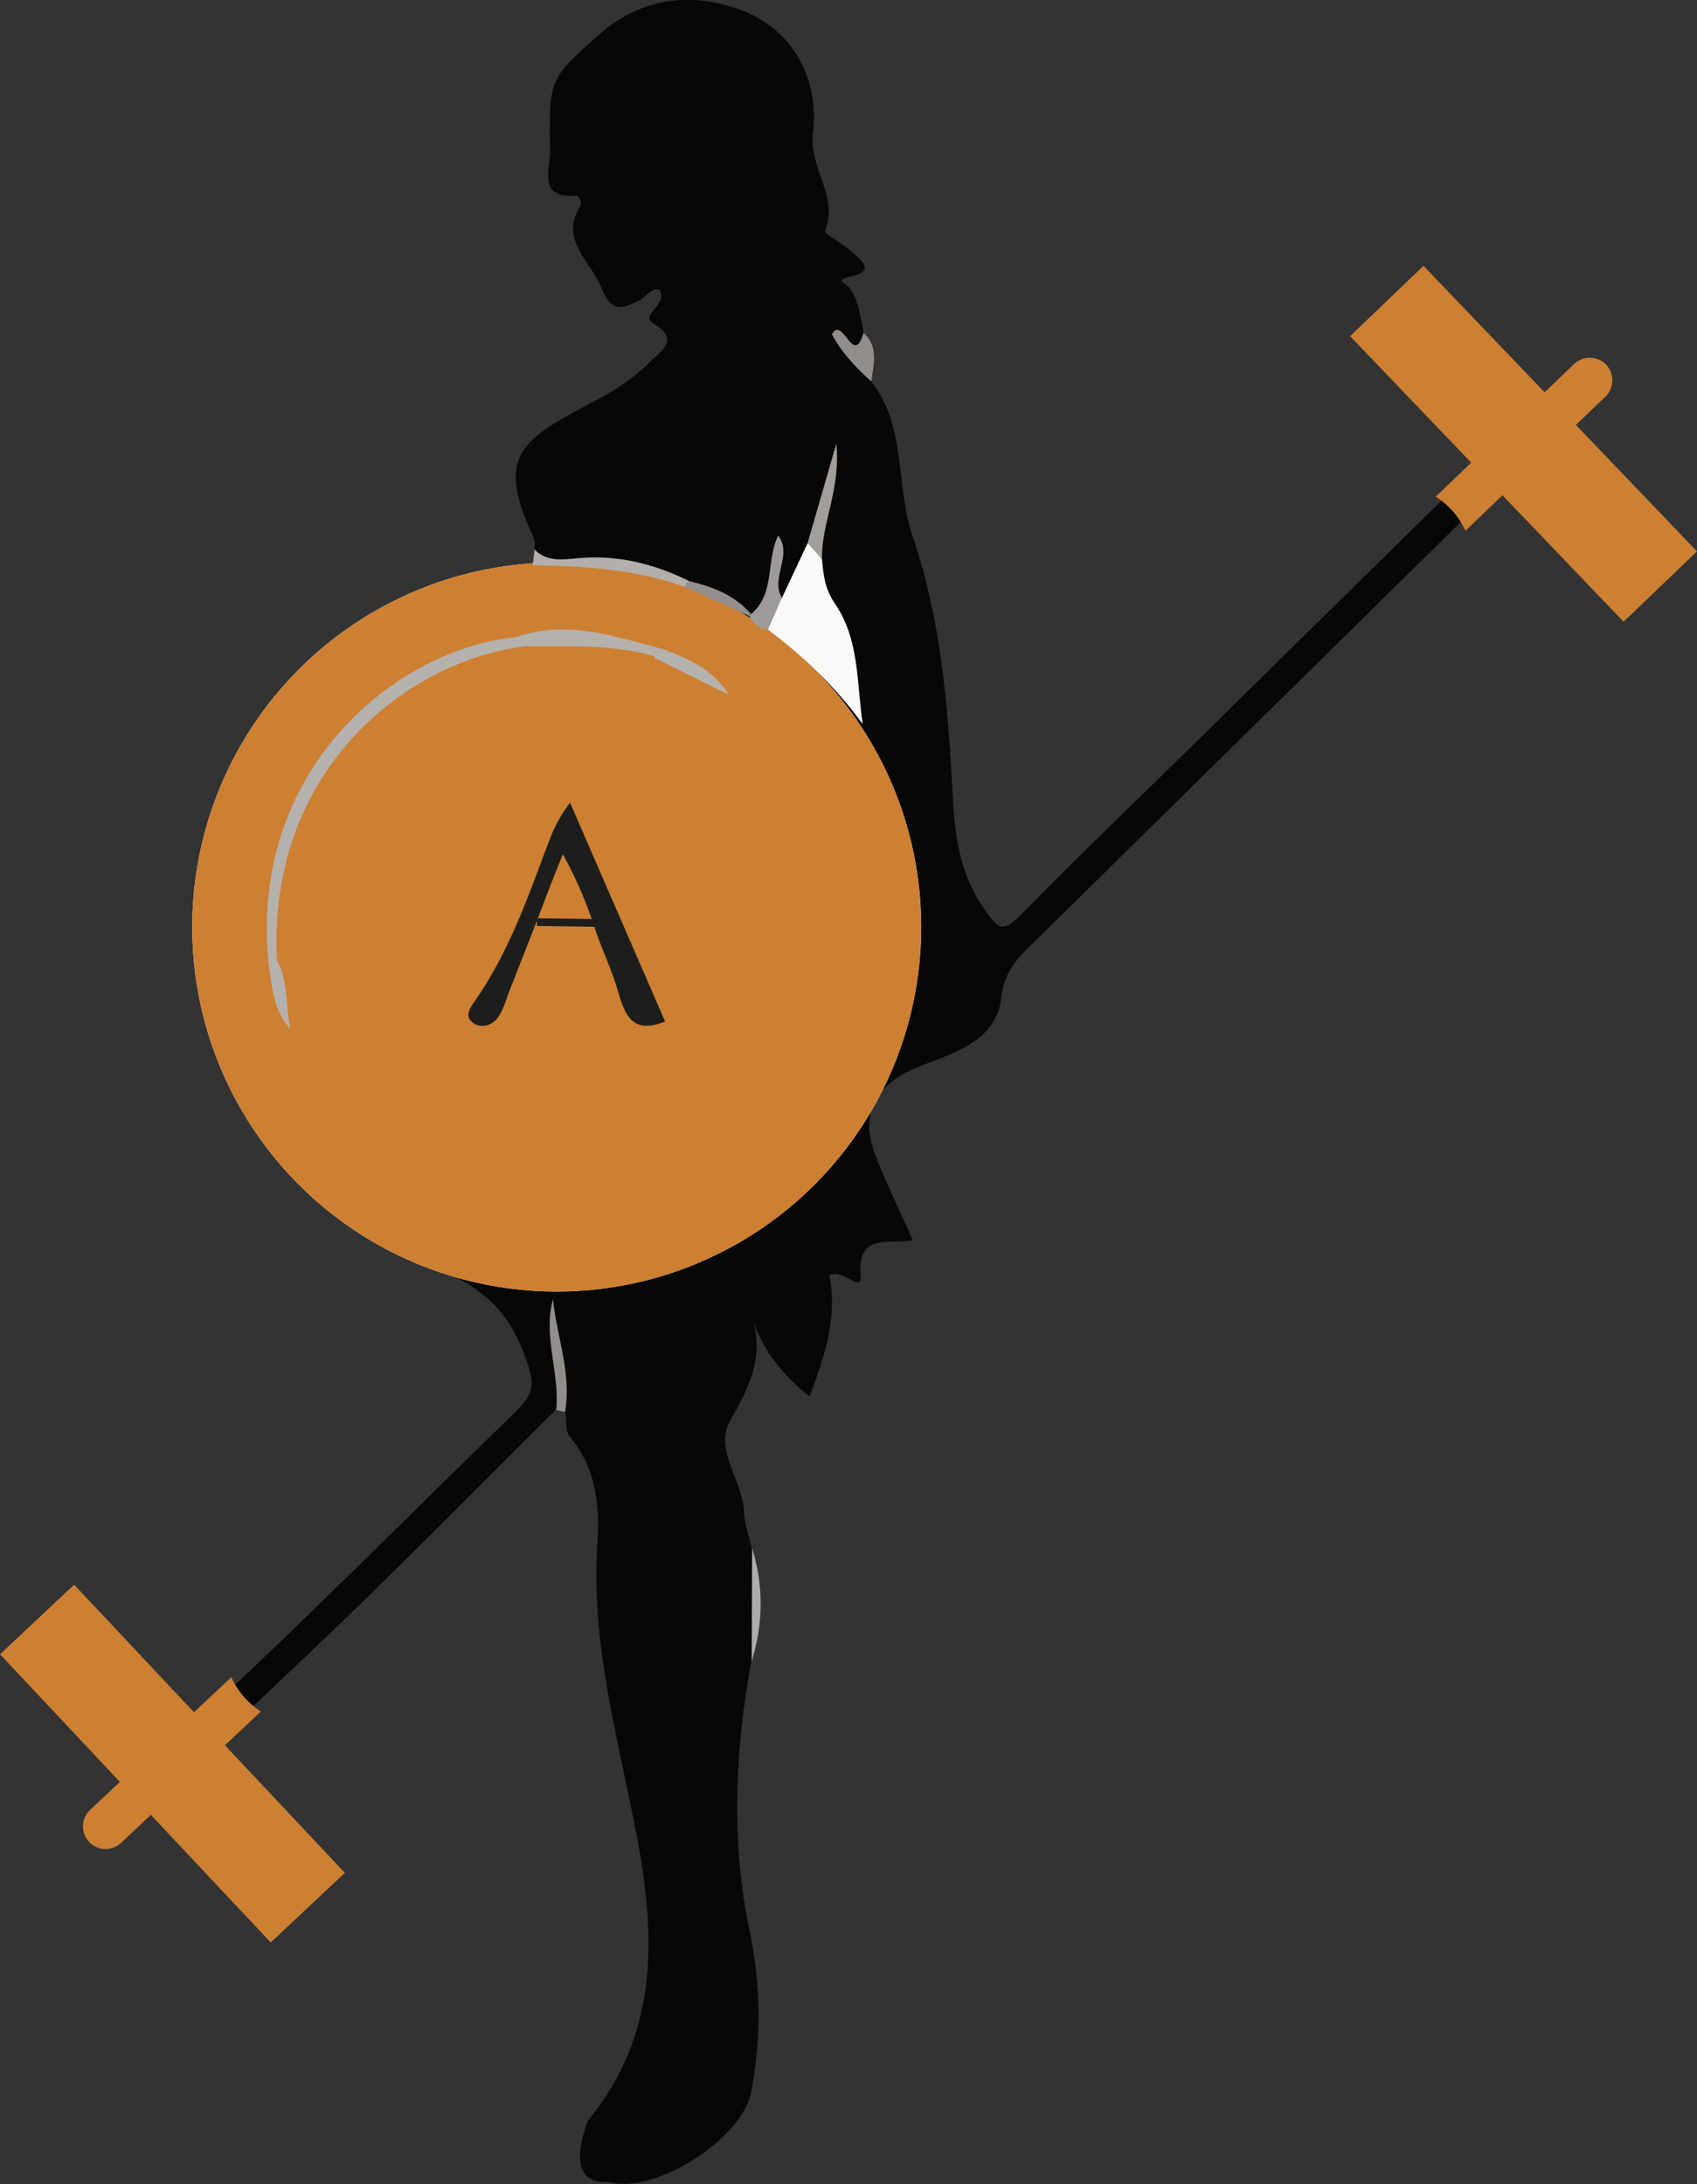 <?xml version="1.0" encoding="UTF-8"?>
<svg id="Capa_2" data-name="Capa 2" xmlns="http://www.w3.org/2000/svg" viewBox="0 0 220.27 283.46">
  <rect x="0" y="0" width="220.27" height="283.46" fill="#333333" stroke="none"/>
  <defs>
    <style>
      .cls-1 {
        fill: #a29e9b;
      }

      .cls-1, .cls-2, .cls-3, .cls-4, .cls-5, .cls-6, .cls-7, .cls-8, .cls-9, .cls-10, .cls-11, .cls-12 {
        stroke-width: 0px;
      }

      .cls-2 {
        fill: #b2afac;
      }

      .cls-3 {
        fill: #cd7f32;
      }

      .cls-4 {
        fill: #1d1e1c;
      }

      .cls-13 {
        fill: none;
        stroke: #1d1e1c;
        stroke-miterlimit: 10;
      }

      .cls-5 {
        fill: #9e9a99;
      }

      .cls-6 {
        fill: #fff;
      }

      .cls-7 {
        fill: #b5b1ad;
      }

      .cls-8 {
        fill: #acacaa;
      }

      .cls-9 {
        fill: #f9f9f8;
      }

      .cls-10 {
        fill: #918d8b;
      }

      .cls-11 {
        fill: #938e8c;
      }

      .cls-12 {
        fill: #070707;
      }
    </style>
  </defs>
  <g id="Capa_1-2" data-name="Capa 1">
    <path class="cls-12" d="m23.89,224.81c14.76-13.5,28.77-27.78,43.14-41.69,2.62-2.53,2.3-3.92.95-7.53-2.57-6.88-7.09-9.31-13.28-11.95-14.05-5.98-23.23-16.99-27.82-31.64-.5-1.61-.42-3.4-.61-5.1-.58-4.59-.57-9.18,0-13.77,3.04-22.96,23.87-39.01,42.88-39.78,6.39-1.06,12.59-.06,18.7,1.77,3.14,1.31,6.3,2.62,9.21,4.41,1.06.79,2.46.8,3.53,1.57,4.67,2.94,8.99,6.2,10.41,10.37-.39-5.69-4.2-12.05-5.44-19.09.14-4.34,2.38-8.25,2.8-12.54-.15,3.75-2.34,7.02-2.64,10.74-.88,2.82-1.08,6.05-4.41,7.41-2.77-3.03,1.53-5.78-.05-7.99-1.25,2.66.54,7.22-3.13,9.97-3.08-1.62-6.15-3.29-9.4-4.58-5.23-1.55-10.48-2.97-16.03-2.41-1.41.14-2.77-.03-3.31-1.69-.03-.52.09-1.12-.12-1.55-5.53-11.49-.64-13.01,8.77-18.16,2.47-1.35,4.73-2.93,6.6-4.88.95-.99,3.75-2.61.23-4.67-2.02-1.18,1.95-2.38.71-4.45-1.02-.26-1.65.93-2.55,1.37-2.21,1.1-3.65,1.76-4.99-1.63-1.4-3.54-5.55-6.16-2.64-10.77.14-.22-.35-1.19-.49-1.17-5.22.52-3.48-3.48-3.52-5.81-.16-9.49.01-9.42,6.41-15.11,5.54-4.93,12.21-5.48,18.41-3.15,6.74,2.53,10.15,8.96,9.31,15.94-.56,4.61,3.41,8.21,1.56,12.75-.14.34,2.38,1.62,3.48,2.66,1.16,1.09,3.27,2.51-.32,3.28-1.98.43-.39.86,0,1.38,1.29,1.73,1.43,3.85,1.85,5.87-1.27,2.35-.01,4.31.99,6.3,4.64,5.94,3.14,13.53,5.37,20.07,3.8,11.14,4.62,22.59,5.24,34.2.25,4.72.93,9.68,3.96,14.04,1.83,2.65,2.39,3.49,4.95.85,7.28-7.47,14.83-14.67,22.27-21.98,14.38-14.14,28.73-28.31,43.18-42.38,1.13-1.1,2.36-4.06,4.38-1.97,1.74,1.81-.59,3.39-1.9,4.68-21.93,21.6-43.88,43.17-65.8,64.77-2.18,2.15-4.35,3.92-4.77,7.71-.62,5.64-6.17,7.18-10.64,8.93-5.56,2.18-7.8,5.95-5.74,11.39,1.38,3.64,3.13,7.14,4.92,11.16-3,.62-7.28-1.18-6.79,4.7.19,2.27-2.16-1.09-4.08-.15,1.1,5.11-.44,10.23-2.55,15.73-3.32-2.69-5.94-5.7-7.38-10.01,1.52,5.17-.6,9.01-2.98,13.28-2.04,3.66,1.75,7.75,1.88,11.86.05,1.51.63,3,.97,4.5.49,4.92.6,9.83-.05,14.74-2.14,11.55-2.61,23.56-.28,34.65,1.58,7.53,1.59,14.11.27,21.22-1.15,6.15-12.56,13.39-18.54,11.71q-5.59.25-2.69-7.92c9.9-12.07,8.74-25.53,5.87-39.6-2.37-11.63-5.42-23.28-4.62-35.32.34-5.08-.16-9.71-3.43-13.71-.93-1.13-.42-2.32-.79-3.42-.3-4.78-1.95-9.5-1.49-13.41-1.71,3.68,2.78,8.53.34,13.15-10.85,10.74-21.53,21.67-32.61,32.16-4.4,4.16-8.29,7.73-12.45,12.1"/>
    <circle class="cls-6" cx="72.26" cy="120.31" r="47.31"/>
    <circle class="cls-3" cx="72.26" cy="120.31" r="47.31"/>
    <path class="cls-2" d="m69.38,71.31c1.67,1.71,3.82,1.29,5.8,1.12,5.09-.43,9.78.76,14.29,2.99.1.43-.07.68-.5.75-6.42-2.26-13.09-2.72-19.82-2.81.08-.68.16-1.37.24-2.05Z"/>
    <path class="cls-10" d="m72.2,182.99c.48-4.82-1.75-9.51-.43-14.38.5,4.89,2.44,9.59,1.58,14.64-.39-.09-.77-.17-1.16-.26Z"/>
    <path class="cls-10" d="m113.11,49.51c-2.06-1.81-3.88-3.8-5.14-6.13,1.48-2.51,2.76,4.39,4.14-.17,1.99,1.84,1.26,4.11.99,6.3Z"/>
    <path class="cls-8" d="m97.57,215.63c.02-4.91.03-9.83.05-14.74,1.53,4.92,1.45,9.83-.05,14.74Z"/>
    <path class="cls-4" d="m73.99,104.17c4.15,9.56,8.25,18.99,12.34,28.41-3.55,1.36-4.97.2-6.06-3.75-.81-2.93-2.2-5.66-3.13-8.55-.73-2.28-1.96-5.55-4.08-9.42-1.61,3.92-2.78,7.12-3.63,9.31-1.13,2.9-2.21,5.65-3.29,8.39-.5,1.27-.84,2.71-1.69,3.72-.75.89-2.26,1.27-3.26.29-.81-.8-.23-1.7.43-2.64,4.36-6.21,6.86-13.34,9.48-20.35.73-1.96,1.54-3.66,2.89-5.4Z"/>
    <path class="cls-9" d="m106.7,72.57c.17,2.03.38,3.9,1.67,5.77,3.21,4.66,2.81,10.28,3.61,15.65-3.49-4.81-7.65-8.78-12.29-12.27-.83-2.01.59-3.03,1.81-4.14,1.11-2.36,2.22-4.73,3.33-7.09,2.06-.59,1.09,1.53,1.87,2.09Z"/>
    <path class="cls-1" d="m106.7,72.57c-.62-.7-1.25-1.39-1.87-2.09,1.13-3.91,2.25-7.82,3.72-12.89.61,5.96-1.96,10.3-1.85,14.97Z"/>
    <path class="cls-5" d="m101.49,77.58c-.6,1.38-1.2,2.76-1.81,4.14-1.16-.1-1.91-.78-2.43-1.77l.24-.24c3.18-2.71,1.9-6.92,3.52-10.21,1.93,2.58-1.06,5.49.47,8.08Z"/>
    <path class="cls-7" d="m94.66,90.23c-2.19-3.49-5.45-4.8-8.75-6.06-.04.04-.07.08-.11.12-.01-.04-.02-.08-.03-.12-6.17-1.63-12.3-3.78-18.78-1.47,0,0,0,0,0,0-15.45,1.43-35,17.17-32.06,42.93.43,2.79.63,5.66,2.77,7.9-.66-2.96-.24-6.11-1.75-8.9-1.28-23.9,16.02-38.67,32.17-40.76,5.6.05,11.23-.29,16.72,1.26.05.02.09.03.14.04-.05.05-.09.1-.14.15,3.28,1.63,6.55,3.26,9.83,4.89Z"/>
    <path class="cls-11" d="m89.46,75.42c3.05.73,5.92,1.81,8.03,4.29,0,0-.24.24-.24.24-2.77-1.26-5.53-2.52-8.29-3.78,0-.36.17-.61.5-.75Z"/>
    <path class="cls-3" d="m31.26,219.74c-.5-.65-.9-1.35-1.24-2.07l-4.84,4.55-15.56-16.56-9.62,9.04,15.56,16.56-3.87,3.64c-1.18,1.11-1.24,2.97-.13,4.15s2.96,1.24,4.15.13l3.87-3.64,15.56,16.56,9.62-9.04-15.56-16.56,4.65-4.37c-.96-.66-1.85-1.44-2.58-2.39Z"/>
    <path class="cls-3" d="m188.96,66.82c.5.64.91,1.34,1.26,2.06l4.8-4.6,15.72,16.41,9.53-9.13-15.72-16.41,3.83-3.67c1.17-1.12,1.21-2.98.09-4.15s-2.98-1.21-4.15-.09l-3.83,3.67-15.72-16.41-9.53,9.13,15.72,16.41-4.6,4.41c.97.65,1.86,1.42,2.6,2.36Z"/>
    <line class="cls-13" x1="69.7" y1="119.67" x2="77.37" y2="119.78"/>
  </g>
</svg>